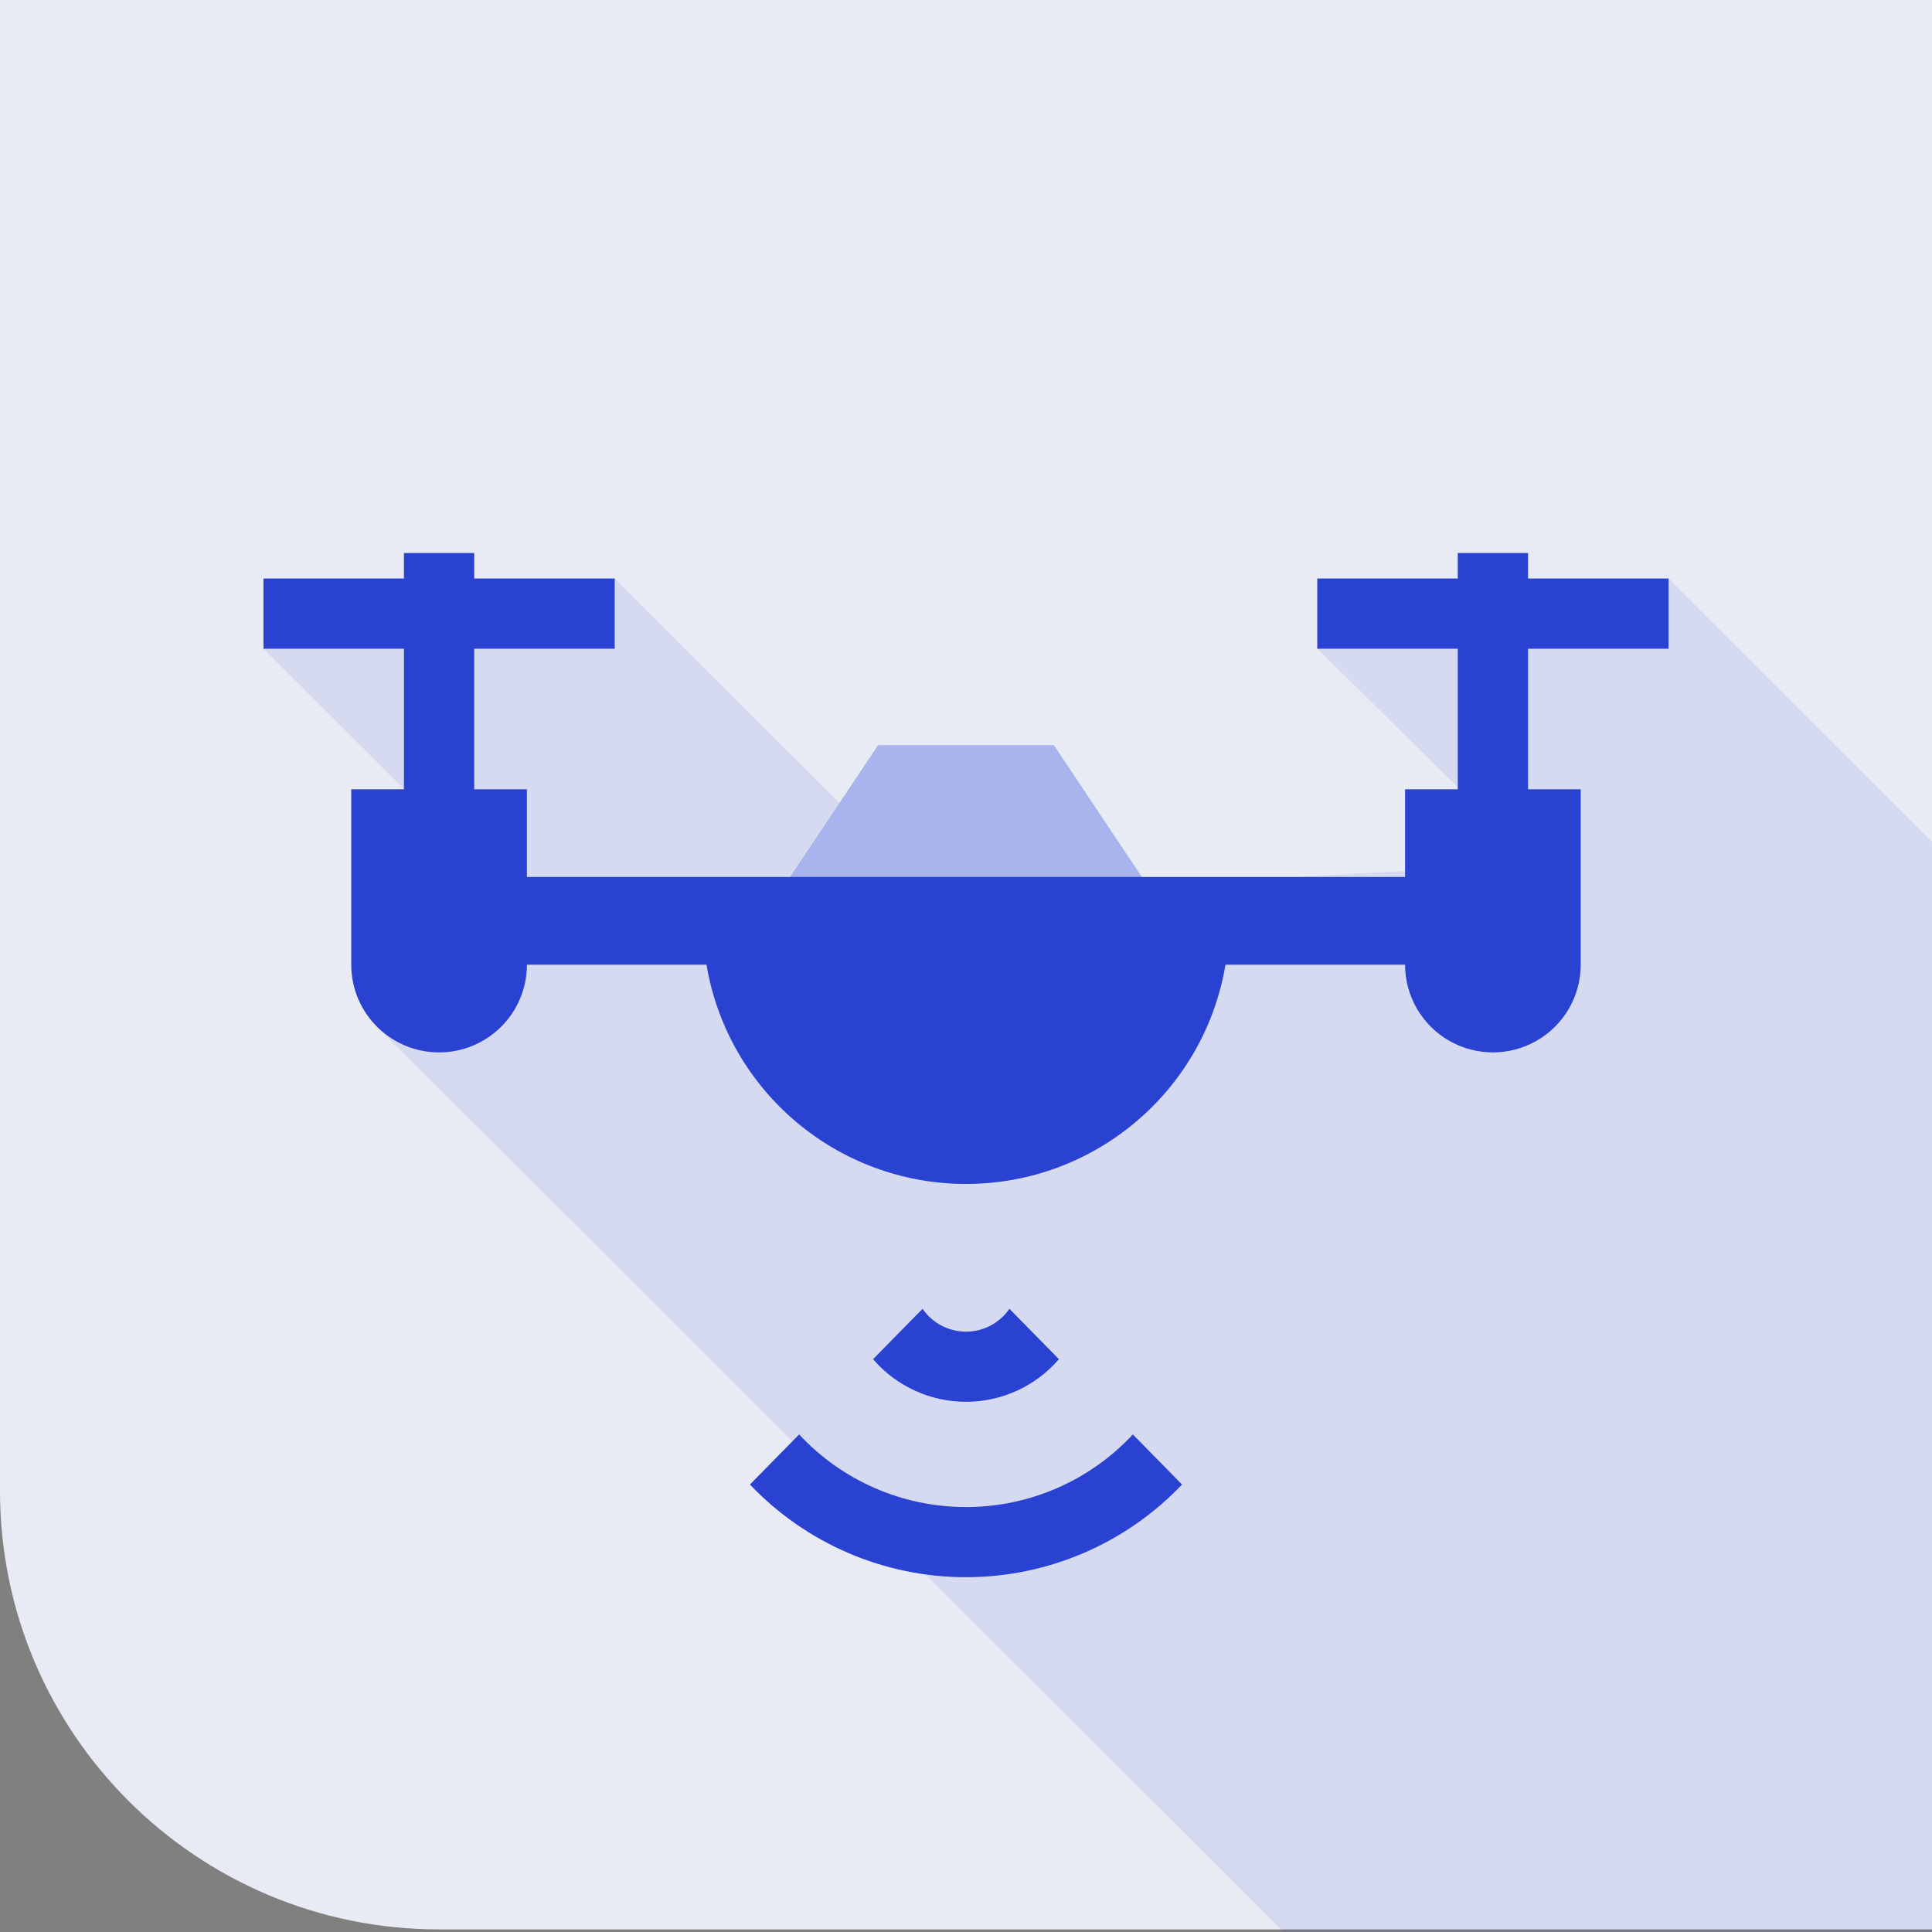 <?xml version="1.0" encoding="UTF-8"?>
<svg width="84px" height="84px" viewBox="0 0 84 84" version="1.1" xmlns="http://www.w3.org/2000/svg" xmlns:xlink="http://www.w3.org/1999/xlink">
    <rect x="0" y="0" width="84" height="84" fill="#808080" stroke="none"/>
    <title>02-3-09-drone-based security service@3x</title>
    <g id="--------Tech-E&amp;O" stroke="none" stroke-width="1" fill="none" fill-rule="evenodd">
        <g id="02-3-1-Tech-E&amp;O-1920" transform="translate(-918, -4393)" fill-rule="nonzero">
            <g id="02-3-09-drone-based-security-service" transform="translate(918, 4393)">
                <g id="подложка" fill="#E9EBF4" transform="translate(0, -0)">
                    <path d="M0,0 L84,0 L84,83.887 L19.091,83.887 C8.547,83.887 0,75.351 0,64.821 L0,0 Z" id="Path"></path>
                </g>
                <g id="shadow" transform="translate(11.454, 25.154)" fill="#2942D1" opacity="0.1">
                    <polygon id="Path" points="72.529 11.423 72.529 11.423 61.091 0 45.818 3.051 55.303 12.39 29.149 13.858 15.274 0 0 3.051 8.689 11.728 6.48 13.776 9.758 17.05 4.936 19.485 44.351 58.846 72.546 58.846 72.546 11.423"></polygon>
                </g>
                <g id="Слой_1" transform="translate(11.454, 24.045)">
                    <polygon id="Path" fill="#2942D1" points="38.182 14.085 22.909 14.085 26.727 8.366 34.363 8.366"></polygon>
                    <g id="Group" opacity="0.6" transform="translate(22.909, 8.366)" fill="#FFFFFF">
                        <polygon id="Path" points="15.272 5.719 0 5.719 3.818 0 11.454 0"></polygon>
                    </g>
                    <path d="M34.586,35.05 L32.433,32.859 C32.007,33.481 31.3,33.853 30.545,33.853 C29.79,33.853 29.084,33.481 28.658,32.859 L26.505,35.05 C27.517,36.226 28.993,36.903 30.545,36.903 C32.098,36.903 33.574,36.226 34.586,35.05 L34.586,35.05 Z" id="Path" fill="#2942D1"></path>
                    <path d="M30.545,41.479 C27.793,41.48 25.164,40.336 23.291,38.322 L21.152,40.499 C23.597,43.072 26.993,44.529 30.545,44.529 C34.098,44.529 37.494,43.072 39.939,40.499 L37.8,38.322 C35.926,40.336 33.298,41.48 30.545,41.479 Z" id="Path" fill="#2942D1"></path>
                    <path d="M61.091,4.16 L61.091,1.109 L54.982,1.109 L54.982,0 L51.927,0 L51.927,1.109 L45.818,1.109 L45.818,4.16 L51.927,4.16 L51.927,10.272 L49.636,10.272 L49.636,14.085 L11.455,14.085 L11.455,10.272 L9.164,10.272 L9.164,4.16 L15.273,4.16 L15.273,1.109 L9.164,1.109 L9.164,0 L6.109,0 L6.109,1.109 L0,1.109 L0,4.16 L6.109,4.16 L6.109,10.272 L3.818,10.272 L3.818,17.898 C3.818,20.004 5.528,21.711 7.636,21.711 C9.745,21.711 11.455,20.004 11.455,17.898 L19.263,17.898 C20.188,23.401 24.958,27.431 30.545,27.431 C36.133,27.431 40.903,23.401 41.828,17.898 L49.636,17.898 C49.636,19.261 50.364,20.519 51.545,21.2 C52.727,21.882 54.182,21.882 55.364,21.2 C56.545,20.519 57.273,19.261 57.273,17.898 L57.273,10.272 L54.982,10.272 L54.982,4.16 L61.091,4.16 Z" id="Path" fill="#2942D1"></path>
                </g>
            </g>
        </g>
    </g>
</svg>